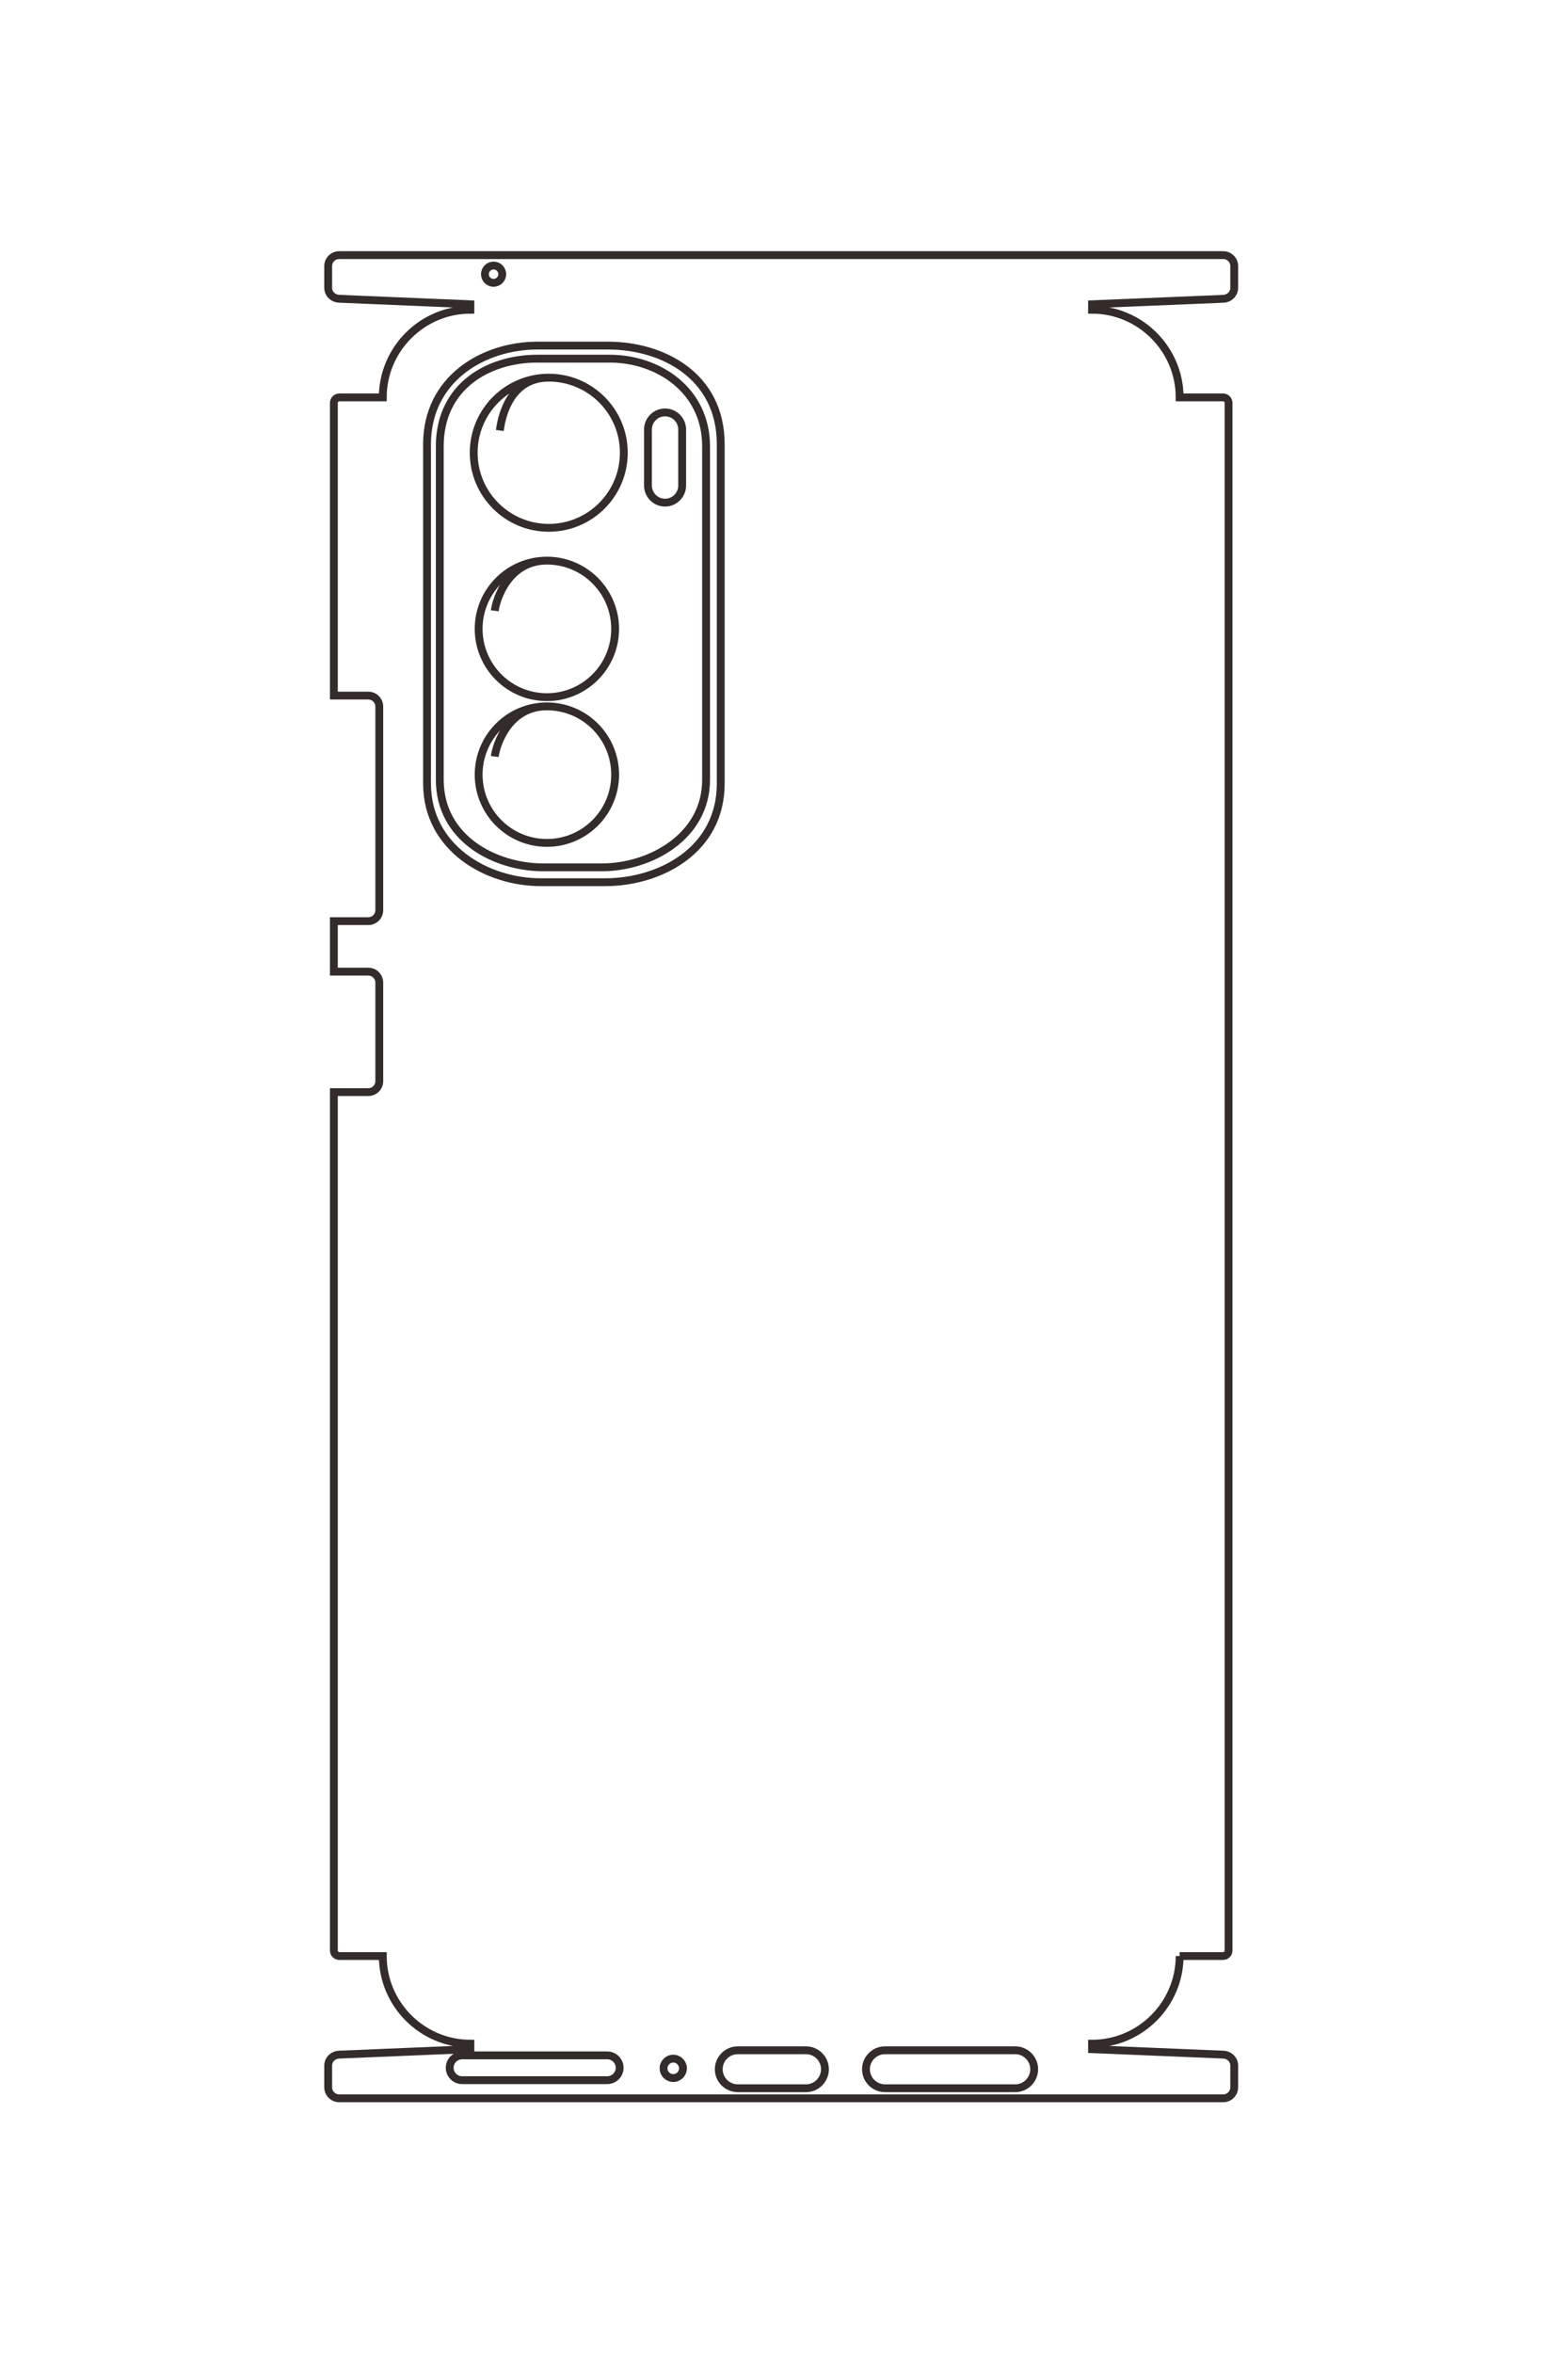 <?xml version="1.0" encoding="UTF-8"?>
<!DOCTYPE svg PUBLIC "-//W3C//DTD SVG 1.1//EN" "http://www.w3.org/Graphics/SVG/1.1/DTD/svg11.dtd">
<!-- Creator: CorelDRAW 2020 (64-Bit) -->
<svg xmlns="http://www.w3.org/2000/svg" xml:space="preserve" width="40mm" height="60mm" version="1.1" style="shape-rendering:geometricPrecision; text-rendering:geometricPrecision; image-rendering:optimizeQuality; fill-rule:evenodd; clip-rule:evenodd"
viewBox="0 0 4000 6000"
 xmlns:xlink="http://www.w3.org/1999/xlink"
 xmlns:xodm="http://www.corel.com/coreldraw/odm/2003">
 <defs>
  <style type="text/css">
   <![CDATA[
    .str1 {stroke:#332C2B;stroke-width:20;stroke-miterlimit:22.926}
    .str0 {stroke:#332C2B;stroke-width:20;stroke-miterlimit:22.926}
    .fil0 {fill:none}
   ]]>
  </style>
 </defs>
 <g id="图层_x0020_1">
  <path class="fil0 str0" d="M-14029.57 1165.77c440,0 800.01,360 800.01,800l50.02 -0.24 49.86 -1198.13c2.28,-54.91 45.02,-100.05 100,-100.05l198.52 0c54.99,0 100,45.06 100,100.05l0 8072.55c0,54.99 -45,100.05 -100,100.05l-198.52 0c-55,0 -97.71,-45.1 -100,-100.05l-49.89 -1198.49 -49.99 0.03c0,440 -360,799.97 -800.01,799.97l0 396.58c0,27.5 -22.6,50 -50.03,50l-7834.79 0 0 -314.56c0,-55 -45,-100 -100,-100l-899.5 0c-55,0 -100,45 -100,100l0 314.56 -460.96 0 0 -314.56c0,-55 -45,-100 -100,-100l-1858.46 0c-55,0 -100,45 -100,100l0 314.56 -2671.57 0c-27.43,0 -50.03,-22.5 -50.03,-50l0 -396.56c-440.01,0 -800.08,-359.99 -800.08,-799.99l-49.89 -0.02 -50.17 1198.48c-2.3,54.89 -45,100.05 -100,100.05l-198.34 0c-55,0 -100,-45.05 -100,-100.05l0 -8072.55c0,-55 45.02,-100.05 100,-100.05l198.69 0c54.96,0 97.73,45.14 100,100.05l49.82 1198.14 49.89 0.23c0,-440 360.07,-800 800.08,-800l0 -396.55c0,-27.49 22.6,-50 50.03,-50l14125.28 0c27.42,0 50.03,22.52 50.03,50l0 396.55z"/>
  <path class="fil0 str1" d="M-28727.6 7028.94l0 -644.76c0,-495 272.72,-1028.33 900,-1028.33l3097.47 0c611.4,0 900,558.48 900,1053.46l0 590.52c0,494.98 -315.04,1037.59 -900,1037.59l-3097.47 0c-596.87,0 -900,-513.48 -900,-1008.48z"/>
  <path class="fil0 str1" d="M-28608.37 7031.17l0 -662.22c0,-440 285.95,-879.38 800,-879.38l3042.63 0c522.01,0 800,512.15 800,952.13l0 533.91c0,439.98 -262.09,945.52 -800,945.52l-3042.63 0c-552.46,0 -800,-449.96 -800,-889.96z"/>
  <path class="fil0 str1" d="M-28435.08 6926.05c0,378.49 306.83,685.32 685.32,685.32 378.49,0 685.32,-306.83 685.32,-685.32 0,-378.49 -306.83,-685.32 -685.32,-685.32 -378.49,0 -685.32,306.83 -685.32,685.32 0,378.49 405.6,436.47 482.33,447.05"/>
  <path class="fil0 str1" d="M-26765.15 6943.1c0,344.13 278.97,623.1 623.1,623.1 344.13,0 623.1,-278.97 623.1,-623.1 0,-344.13 -278.97,-623.1 -623.1,-623.1 -344.13,0 -623.1,278.97 -623.1,623.1 0,344.13 338.68,460.33 457.74,476.2"/>
  <path class="fil0 str1" d="M-25434.95 6943.1c0,344.13 278.97,623.1 623.1,623.1 344.13,0 623.1,-278.97 623.1,-623.1 0,-344.13 -278.97,-623.1 -623.1,-623.1 -344.13,0 -623.1,278.97 -623.1,623.1 0,344.13 338.68,460.33 457.74,476.2"/>
  <path class="fil0 str1" d="M-28117.85 5864.14l0 -0.01c0,-85.86 70.24,-156.1 156.1,-156.1l511.41 0c85.86,0 156.1,70.24 156.1,156.1l0 0.01c0,85.86 -70.24,156.1 -156.1,156.1l-511.41 0c-85.86,0 -156.1,-70.24 -156.1,-156.1z"/>
  <path class="fil0 str1" d="M-13122.86 7717.45l0 -1325.58c0,-62.22 50.89,-113.11 113.11,-113.11l0 0c62.22,0 113.11,50.89 113.11,113.11l0 1325.58c0,62.22 -50.89,113.11 -113.11,113.11l0 0c-62.22,0 -113.11,-50.89 -113.11,-113.11z"/>
  <path class="fil0 str1" d="M-13093.16 5789.26c0,-48.95 39.68,-88.63 88.63,-88.63 48.95,0 88.63,39.68 88.63,88.63 0,48.95 -39.68,88.63 -88.63,88.63 -48.95,0 -88.63,-39.68 -88.63,-88.63z"/>
  <path class="fil0 str1" d="M-13169.56 5200.57l0 -623.11c0,-95.32 77.98,-173.3 173.3,-173.3l0.01 0c95.32,0 173.3,77.98 173.3,173.3l0 623.11c0,95.32 -77.98,173.3 -173.3,173.3l-0.01 0c-95.32,0 -173.3,-77.98 -173.3,-173.3z"/>
  <path class="fil0 str1" d="M-13169.56 3856.48l0 -1189.34c0,-95.32 77.98,-173.3 173.3,-173.3l0.01 0c95.32,0 173.3,77.98 173.3,173.3l0 1189.34c0,95.32 -77.98,173.3 -173.3,173.3l-0.01 0c-95.32,0 -173.3,-77.98 -173.3,-173.3z"/>
  <path class="fil0 str1" d="M-29458.36 7429.93c0,-43.66 35.39,-79.05 79.05,-79.05 43.66,0 79.05,35.39 79.05,79.05 0,43.66 -35.39,79.05 -79.05,79.05 -43.66,0 -79.05,-35.39 -79.05,-79.05z"/>
  <g id="_1798189146448">
   <path class="fil0 str0" d="M3009.27 4987.77c0,122.93 -100.58,223.51 -223.51,223.51l0.06 13.98 334.75 13.93c15.34,0.64 27.95,12.58 27.95,27.94l0 55.46c0,15.37 -12.59,27.94 -27.95,27.94l-2255.4 0c-15.37,0 -27.96,-12.57 -27.96,-27.94l0 -55.46c0,-15.37 12.6,-27.3 27.96,-27.94l334.84 -13.94 0 -13.97c-122.94,0 -223.51,-100.58 -223.51,-223.51l-110.8 0c-7.68,0 -13.97,-6.32 -13.97,-13.98l0 -2188.98 87.89 0c15.36,0 27.94,-12.57 27.94,-27.94l0 -251.31c0,-15.37 -12.58,-27.94 -27.94,-27.94l-87.89 0 0 -128.79 87.89 0c15.36,0 27.94,-12.57 27.94,-27.94l0 -519.24c0,-15.37 -12.58,-27.94 -27.94,-27.94l-87.89 0 0 -746.42c0,-7.66 6.29,-13.97 13.97,-13.97l110.8 0c0,-122.94 100.57,-223.54 223.51,-223.54l0 -13.94 -334.84 -14.02c-15.34,-0.64 -27.96,-12.57 -27.96,-27.93l0 -55.42c0,-15.37 12.59,-27.94 27.96,-27.94l2255.4 0c15.37,0 27.95,12.58 27.95,27.94l0 55.51c0,15.36 -12.61,27.31 -27.95,27.94l-334.75 13.92 -0.06 13.94c122.93,0 223.51,100.6 223.51,223.54l110.79 0c7.68,0 13.97,6.31 13.97,13.97l0 3946.5c0,7.66 -6.29,13.98 -13.97,13.98l-110.79 0z"/>
   <path class="fil0 str1" d="M1371.15 881.25l180.14 0c138.3,0 287.31,76.2 287.31,251.45l0 865.41c0,170.82 -156.04,251.46 -294.33,251.46l-164.99 0c-138.29,0 -289.89,-88.02 -289.89,-251.46l0 -865.41c0,-166.76 143.46,-251.45 281.76,-251.45z"/>
   <path class="fil0 str1" d="M1370.52 914.56l185.02 0c122.94,0 245.7,79.89 245.7,223.52l0 850.08c0,145.85 -143.1,223.52 -266.02,223.52l-149.17 0c-122.93,0 -264.17,-73.23 -264.17,-223.52l0 -850.08c0,-154.36 125.71,-223.52 248.64,-223.52z"/>
   <path class="fil0 str1" d="M1399.89 962.98c-105.74,0 -191.47,85.72 -191.47,191.47 0,105.75 85.73,191.47 191.47,191.47 105.75,0 191.48,-85.72 191.48,-191.47 0,-105.75 -85.73,-191.47 -191.48,-191.47 -105.74,0 -121.94,113.32 -124.9,134.76"/>
   <path class="fil0 str1" d="M1395.13 1429.54c-96.15,0 -174.09,77.95 -174.09,174.09 0,96.15 77.94,174.09 174.09,174.09 96.15,0 174.09,-77.94 174.09,-174.09 0,-96.14 -77.94,-174.09 -174.09,-174.09 -96.15,0 -128.61,94.63 -133.05,127.89"/>
   <path class="fil0 str1" d="M1395.13 1801.19c-96.15,0 -174.09,77.94 -174.09,174.09 0,96.15 77.94,174.09 174.09,174.09 96.15,0 174.09,-77.94 174.09,-174.09 0,-96.15 -77.94,-174.09 -174.09,-174.09 -96.15,0 -128.61,94.63 -133.05,127.89"/>
   <path class="fil0 str1" d="M1696.58 1051.61l0.01 0c23.98,0 43.61,19.62 43.61,43.61l0 142.89c0,23.99 -19.63,43.61 -43.61,43.61l-0.01 0c-23.99,0 -43.61,-19.62 -43.61,-43.61l0 -142.89c0,-23.99 19.62,-43.61 43.61,-43.61z"/>
   <path class="fil0 str1" d="M1178.78 5241.09l370.36 0c17.38,0 31.6,14.22 31.6,31.61l0 0c0,17.38 -14.22,31.6 -31.6,31.6l-370.36 0c-17.38,0 -31.6,-14.22 -31.6,-31.6l0 0c0,-17.39 14.22,-31.61 31.6,-31.61z"/>
   <path class="fil0 str1" d="M1717.5 5249.39c13.68,0 24.77,11.09 24.77,24.76 0,13.68 -11.09,24.77 -24.77,24.77 -13.67,0 -24.76,-11.09 -24.76,-24.77 0,-13.67 11.09,-24.76 24.76,-24.76z"/>
   <path class="fil0 str1" d="M1881.98 5228.05l174.09 0c26.63,0 48.42,21.78 48.42,48.41l0 0.01c0,26.63 -21.79,48.42 -48.42,48.42l-174.09 0c-26.63,0 -48.42,-21.79 -48.42,-48.42l0 -0.01c0,-26.63 21.79,-48.41 48.42,-48.41z"/>
   <path class="fil0 str1" d="M2257.51 5228.05l332.29 0c26.63,0 48.42,21.78 48.42,48.41l0 0.01c0,26.63 -21.79,48.42 -48.42,48.42l-332.29 0c-26.63,0 -48.42,-21.79 -48.42,-48.42l0 -0.01c0,-26.63 21.79,-48.41 48.42,-48.41z"/>
   <path class="fil0 str1" d="M1259.11 677.08c12.2,0 22.09,9.89 22.09,22.09 0,12.2 -9.89,22.08 -22.09,22.08 -12.19,0 -22.08,-9.88 -22.08,-22.08 0,-12.2 9.89,-22.09 22.08,-22.09z"/>
  </g>
 </g>
</svg>
